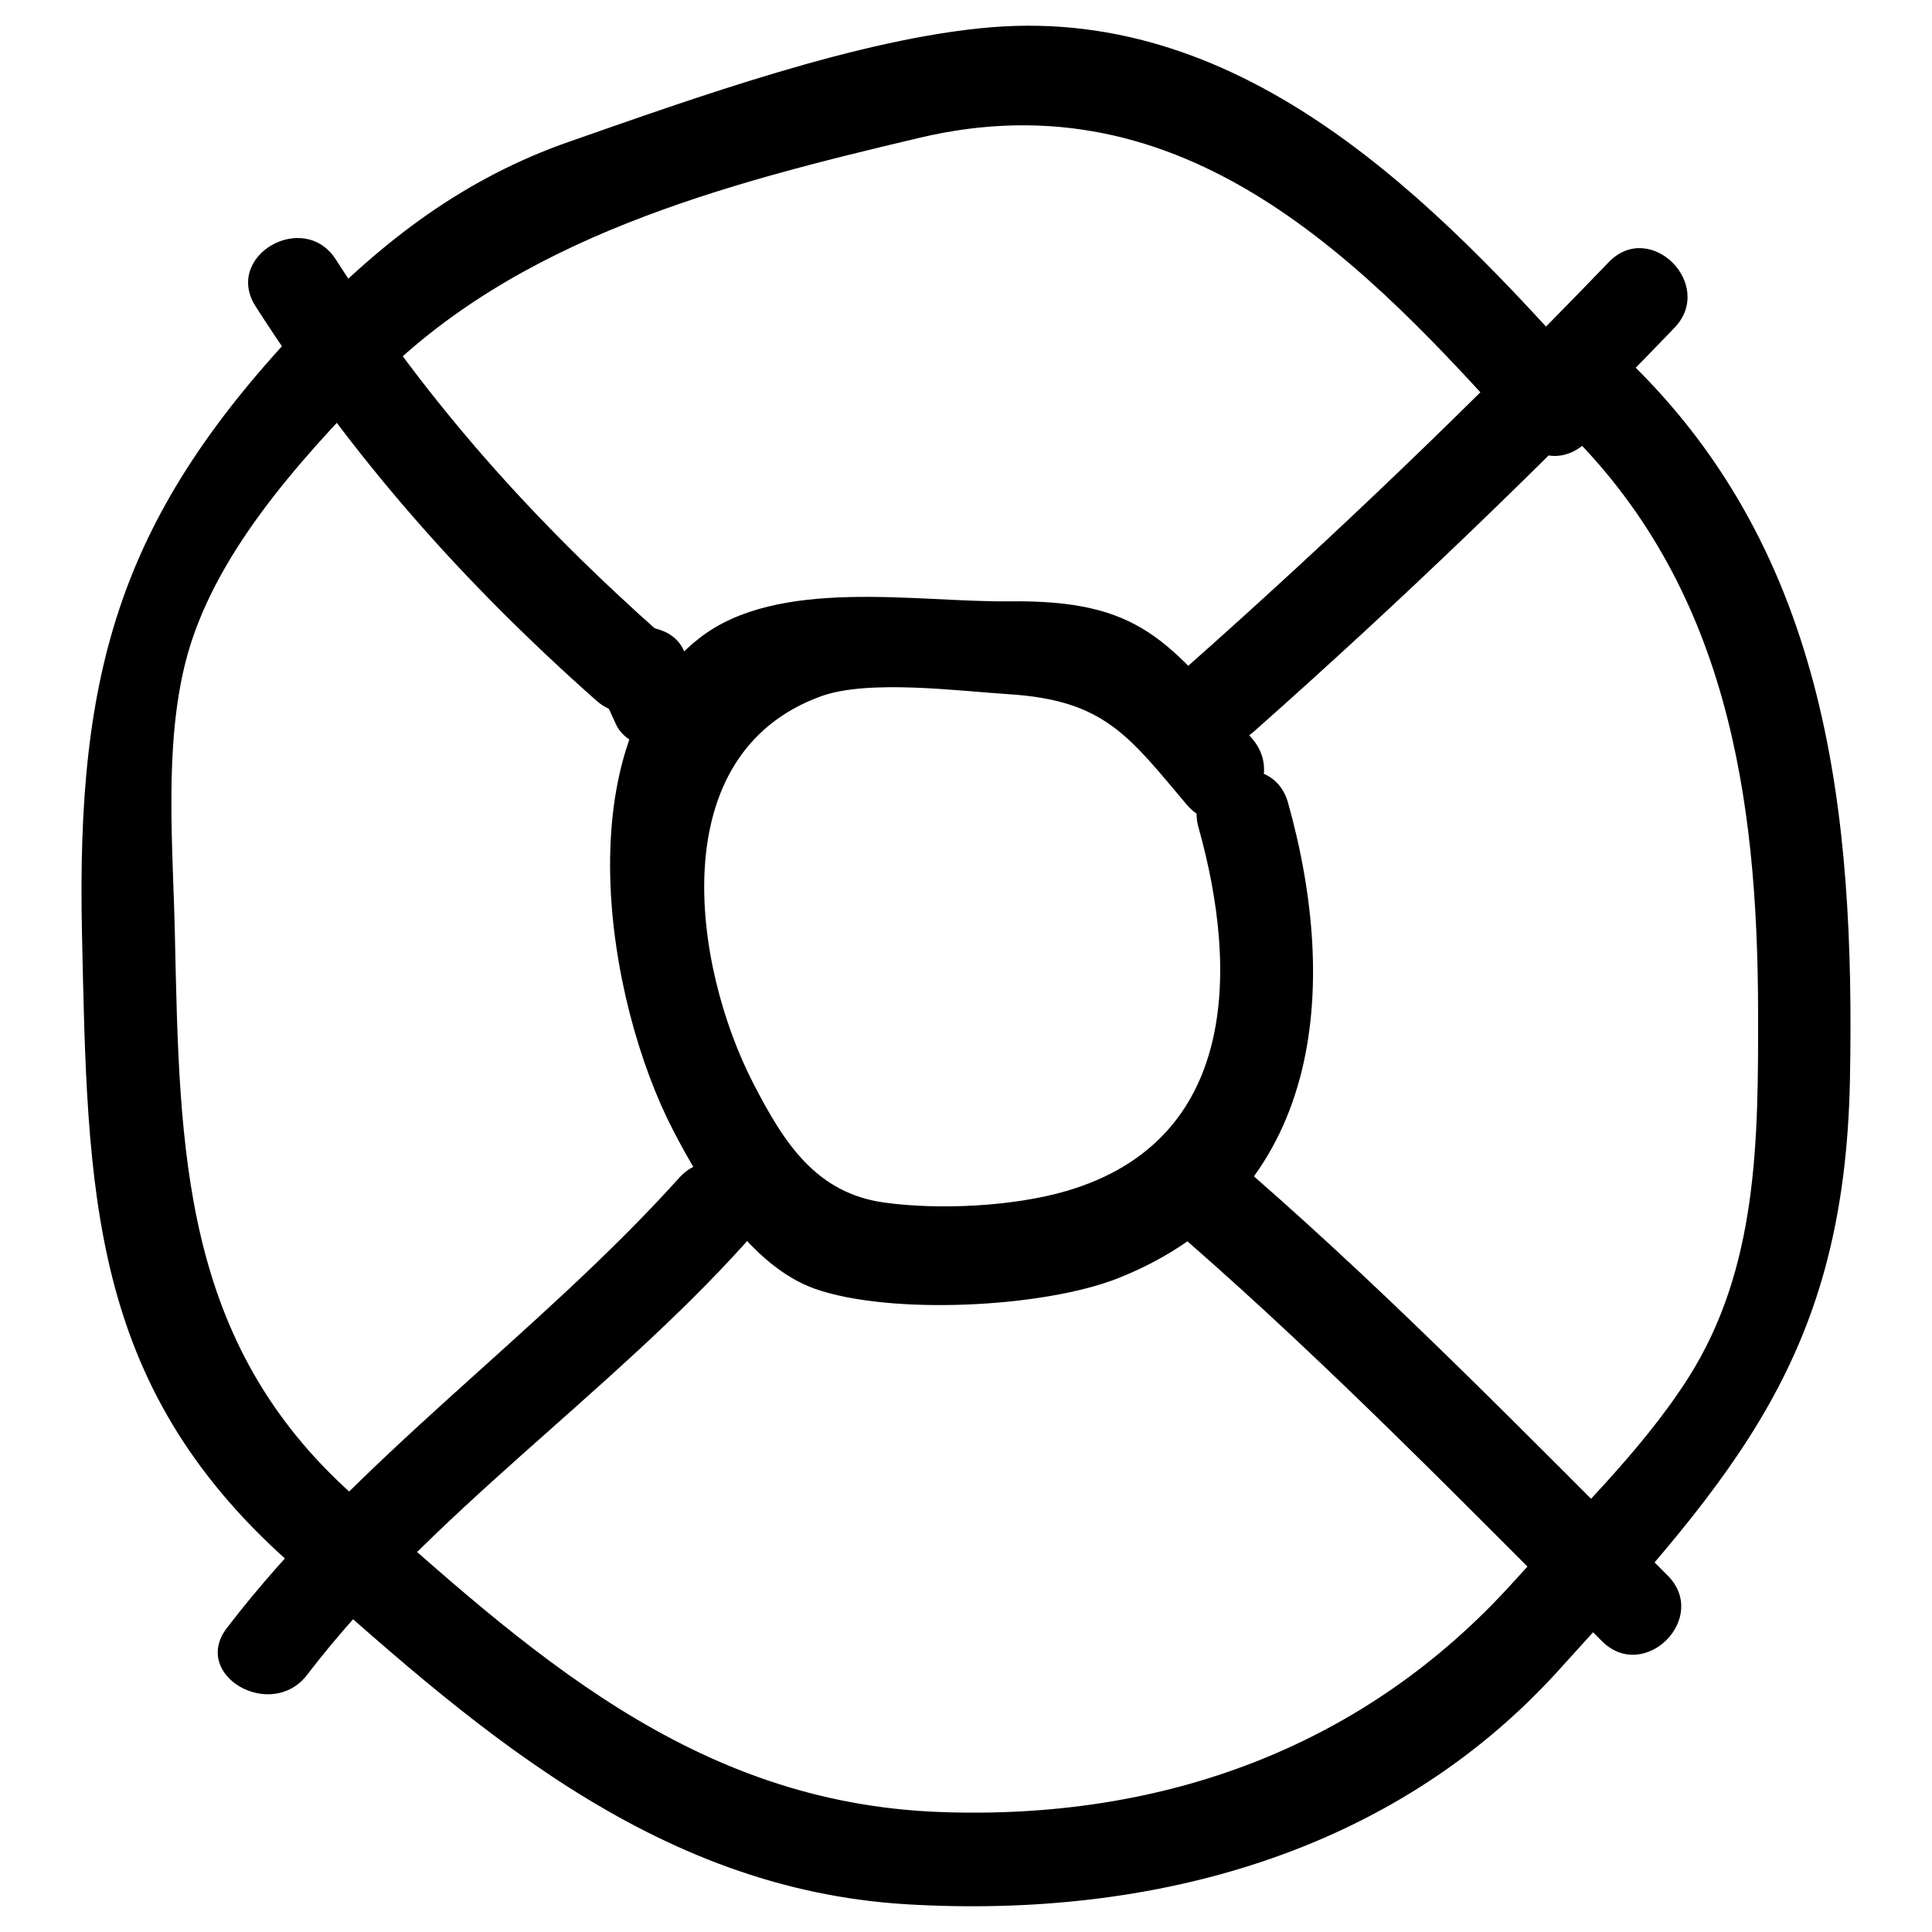 <?xml version="1.0" ?><svg enable-background="new 0 0 52 52" id="Layer_1" version="1.1" viewBox="0 0 52 52" xml:space="preserve" xmlns="http://www.w3.org/2000/svg" xmlns:xlink="http://www.w3.org/1999/xlink"><g><g><path d="M32.258,22.272c1.082,3.855,1.05,8.422-3.539,9.779    c-1.419,0.42-3.431,0.521-4.912,0.317c-1.837-0.253-2.696-1.587-3.53-3.205    c-1.636-3.175-2.455-8.864,1.813-10.42c1.28-0.467,3.706-0.144,5.067-0.058    c2.576,0.163,3.229,1.132,4.784,2.972c1.04,1.23,2.801-0.546,1.768-1.768    c-2.26-2.674-3.026-3.745-6.552-3.704c-2.49,0.029-6.226-0.667-8.343,0.998    c-3.629,2.853-2.514,9.736-0.695,13.242c0.796,1.535,2.09,3.657,3.82,4.265    c2.015,0.708,6.137,0.514,8.16-0.289c5.543-2.202,5.957-7.85,4.569-12.793    C34.235,20.061,31.822,20.718,32.258,22.272L32.258,22.272z"/></g><g><path d="M43.297,7.058c-3.626,3.77-7.397,7.389-11.311,10.859    c-1.206,1.069,0.567,2.832,1.768,1.768c3.915-3.47,7.685-7.089,11.311-10.859    C46.181,7.666,44.415,5.896,43.297,7.058L43.297,7.058z"/></g><g><path d="M6.881,8.248c2.611,4.069,5.552,7.401,9.167,10.606    c1.2,1.064,2.975-0.698,1.768-1.768c-3.45-3.059-6.28-6.211-8.776-10.1    C8.173,5.636,6.008,6.889,6.881,8.248L6.881,8.248z"/></g><g><path d="M16.237,18.751c0.114,0.248,0.229,0.497,0.343,0.745    c0.283,0.613,1.168,0.766,1.71,0.448c0.629-0.368,0.732-1.095,0.448-1.71    c-0.114-0.248-0.229-0.497-0.343-0.745c-0.283-0.613-1.168-0.766-1.71-0.448    C16.056,17.409,15.954,18.135,16.237,18.751L16.237,18.751z"/></g><g><path d="M18.282,31.7c-3.835,4.257-8.689,7.563-12.174,12.115    c-0.978,1.277,1.193,2.523,2.159,1.262c3.339-4.361,8.104-7.524,11.784-11.609    C21.124,32.275,19.361,30.502,18.282,31.7L18.282,31.7z"/></g><g><path d="M31.958,33.409c3.896,3.404,7.498,7.109,11.157,10.762    c1.14,1.138,2.908-0.629,1.768-1.768c-3.66-3.654-7.261-7.358-11.157-10.762    C32.519,30.587,30.744,32.348,31.958,33.409L31.958,33.409z"/></g><g><path d="M42.105,11.515c4.358,4.233,5.206,9.882,5.214,15.713    c0.005,3.437,0.006,6.909-1.891,9.877c-1.282,2.005-3.109,3.717-4.699,5.479    c-4,4.435-9.41,6.415-15.446,6.186c-6.661-0.252-11.063-4.324-15.779-8.529    c-4.628-4.126-4.669-9.27-4.797-15.097c-0.051-2.35-0.296-5.045,0.291-7.342    c0.726-2.842,3.024-5.364,5.034-7.438c3.848-3.969,9.459-5.413,14.725-6.657    c7.131-1.686,11.951,3.308,16.269,8.163c1.071,1.205,2.834-0.569,1.768-1.768    c-4.166-4.684-9.245-9.928-16.106-9.369c-3.512,0.286-8.019,1.912-11.371,3.082    c-2.806,0.979-5.007,2.649-7.053,4.781c-5.042,5.254-6.213,9.433-6.057,16.548    c0.152,6.933,0.179,12.078,5.529,16.864c4.898,4.382,9.801,8.841,16.682,9.247    c6.606,0.39,13.058-1.372,17.512-6.276c4.847-5.337,7.724-8.568,7.862-15.939    c0.134-7.112-0.577-14.104-5.92-19.294C42.718,8.625,40.948,10.391,42.105,11.515    L42.105,11.515z"/></g></g></svg>